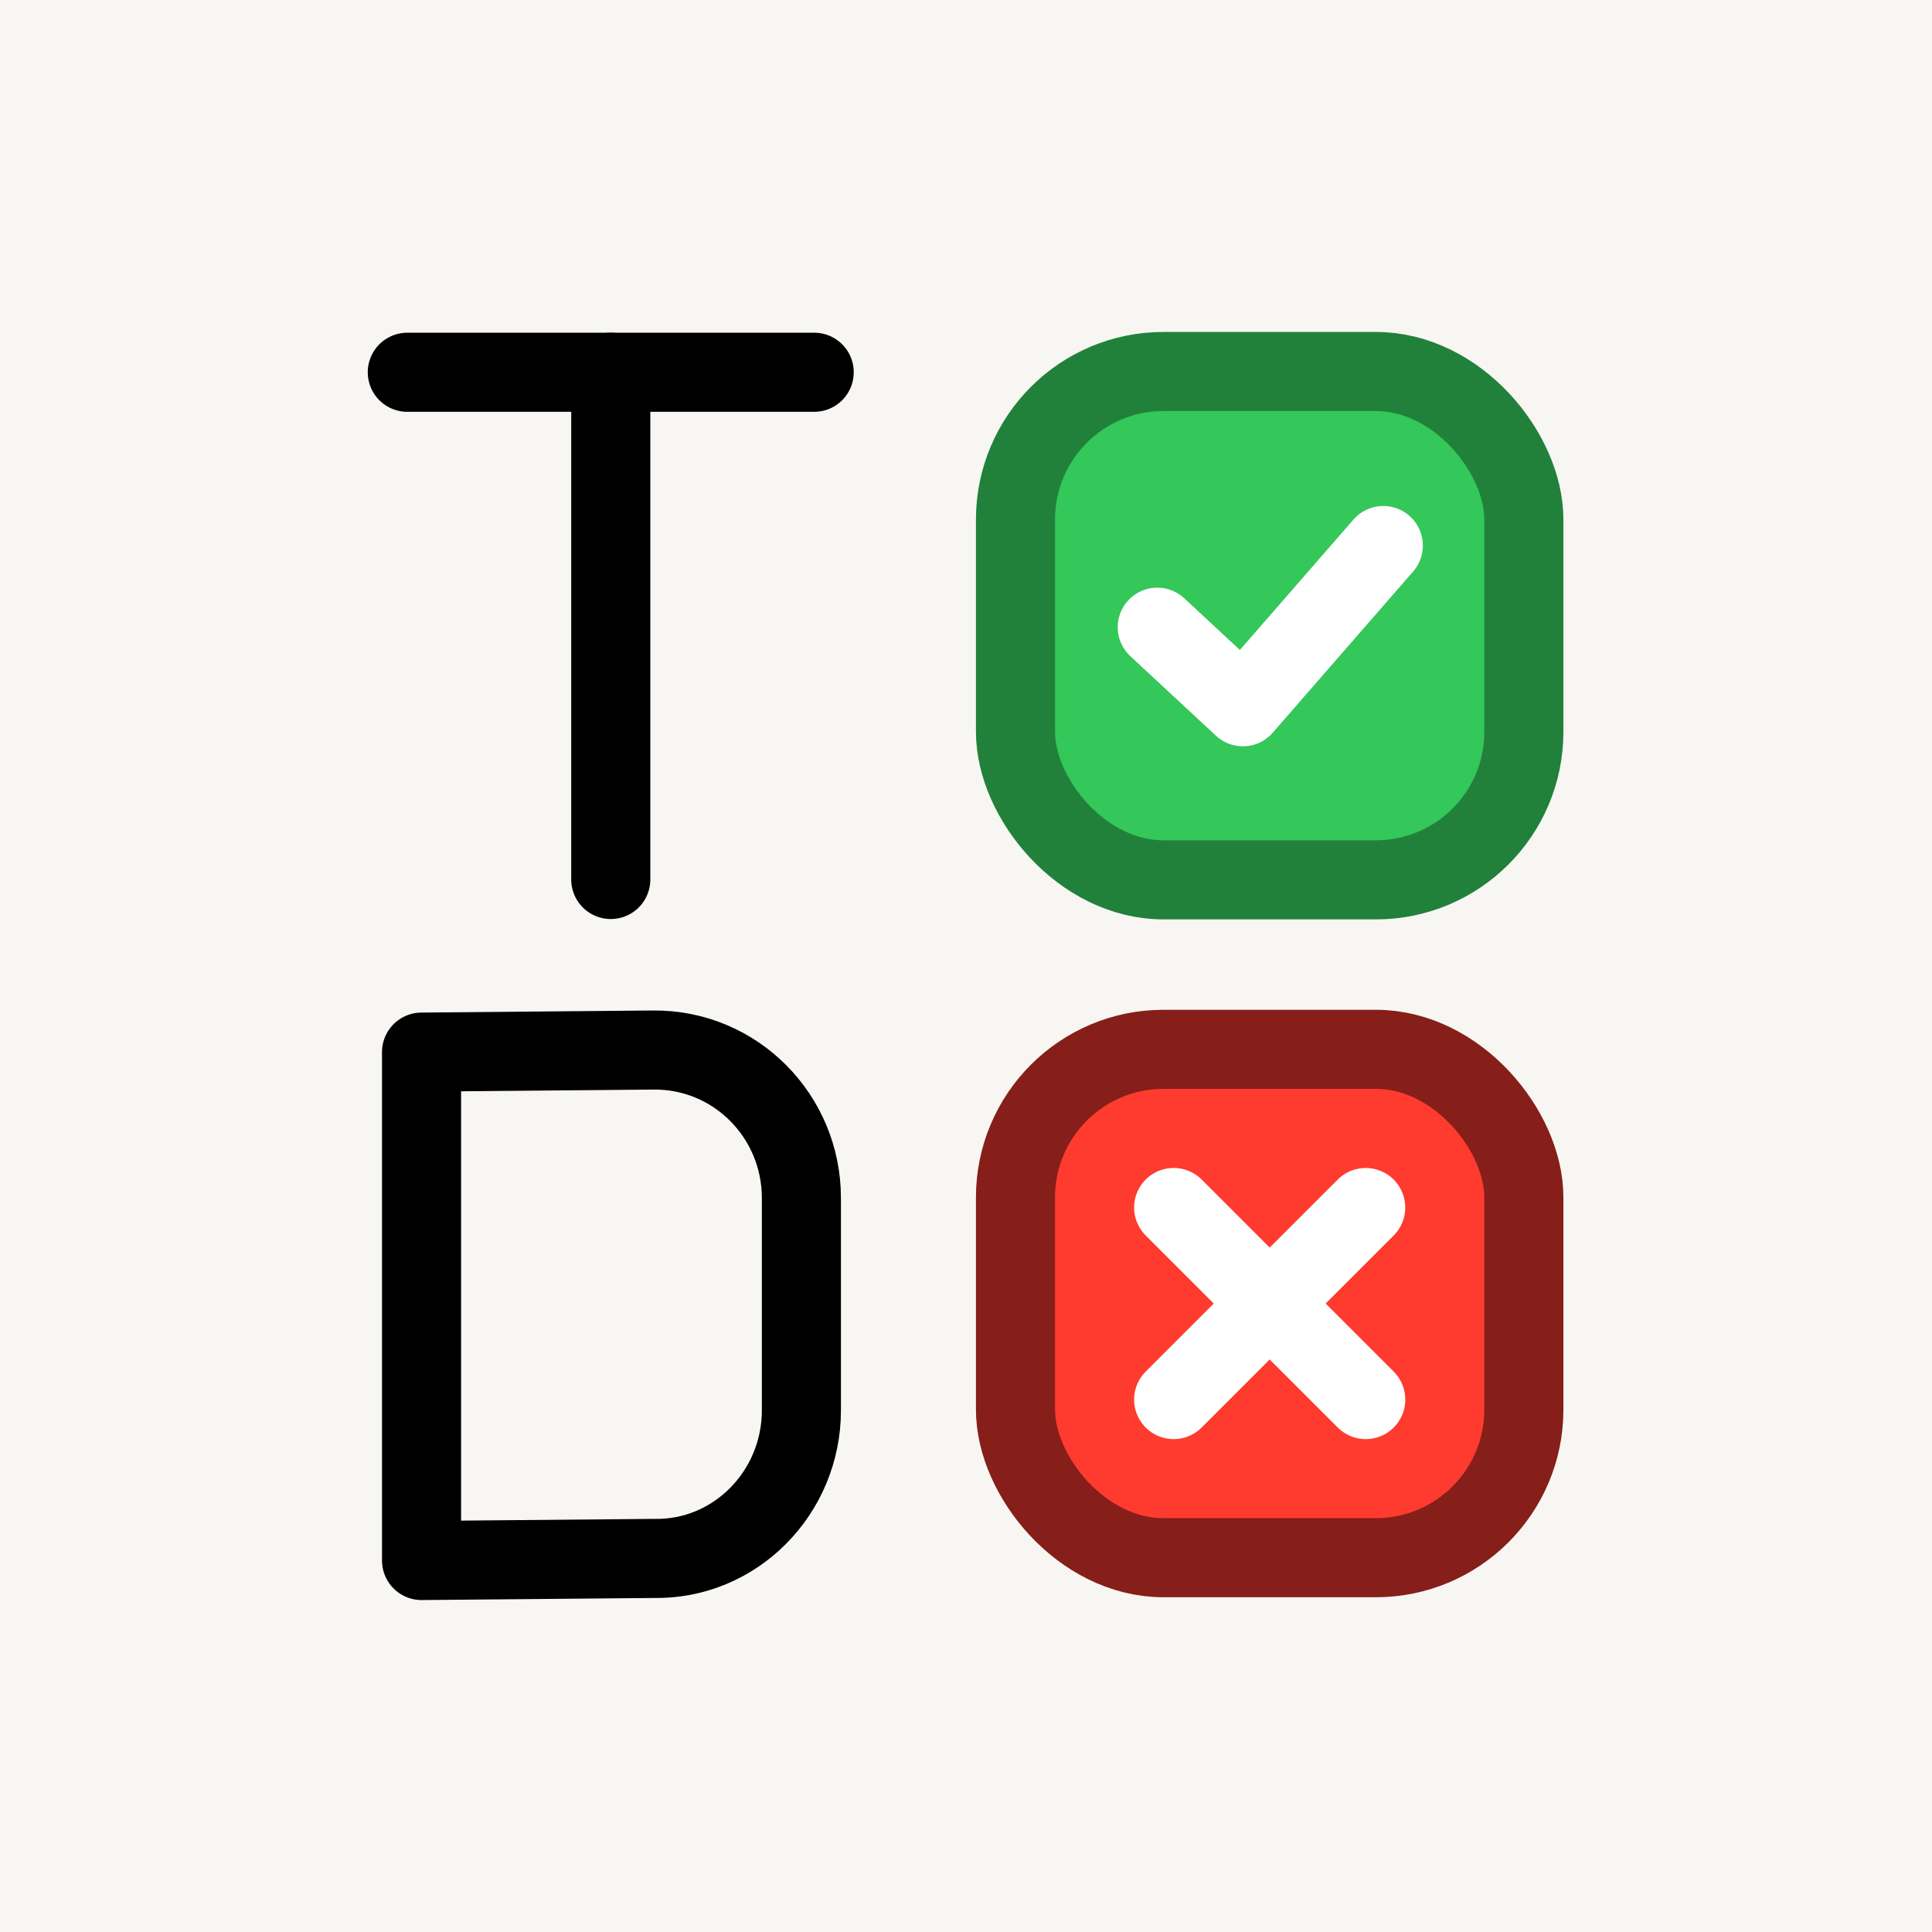 <?xml version="1.0" encoding="UTF-8" standalone="no"?>
<!-- Created with Inkscape (http://www.inkscape.org/) -->

<svg
   width="200"
   height="200"
   viewBox="0 0 52.917 52.917"
   version="1.1"
   id="svg5"
   xml:space="preserve"
   inkscape:version="1.2 (dc2aedaf03, 2022-05-15)"
   sodipodi:docname="icon.svg"
   inkscape:export-filename="icon-xxxhdpi.png"
   inkscape:export-xdpi="92.159996"
   inkscape:export-ydpi="92.159996"
   xmlns:inkscape="http://www.inkscape.org/namespaces/inkscape"
   xmlns:sodipodi="http://sodipodi.sourceforge.net/DTD/sodipodi-0.dtd"
   xmlns="http://www.w3.org/2000/svg"
   xmlns:svg="http://www.w3.org/2000/svg"><sodipodi:namedview
     id="namedview7"
     pagecolor="#ffffff"
     bordercolor="#999999"
     borderopacity="1"
     inkscape:showpageshadow="0"
     inkscape:pageopacity="0"
     inkscape:pagecheckerboard="0"
     inkscape:deskcolor="#d1d1d1"
     inkscape:document-units="px"
     showgrid="false"
     showguides="true"
     inkscape:zoom="1.4503086"
     inkscape:cx="227.53777"
     inkscape:cy="114.80315"
     inkscape:window-width="1920"
     inkscape:window-height="1001"
     inkscape:window-x="-9"
     inkscape:window-y="-9"
     inkscape:window-maximized="1"
     inkscape:current-layer="layer1" /><defs
     id="defs2" /><g
     inkscape:label="Слой 1"
     inkscape:groupmode="layer"
     id="layer1"><g
       id="g39362"
       style="stroke:#000000;stroke-opacity:1"
       transform="translate(58.08,7.921)"><rect
         style="fill:#f7f6f2;fill-opacity:1;stroke:none;stroke-width:2.646;stroke-linecap:round;stroke-linejoin:round;stroke-dasharray:none;stroke-opacity:1"
         id="rect41022"
         width="52.917"
         height="52.917"
         x="-58.08"
         y="-7.921" /></g><g
       id="g39354"
       style="stroke:#000000;stroke-width:1.852;stroke-dasharray:none;stroke-opacity:1"
       transform="matrix(1.17,0,0,1.17,63.44,4.779)"><path
         style="fill:none;fill-opacity:1;stroke:#000000;stroke-width:1.852;stroke-linecap:round;stroke-linejoin:miter;stroke-dasharray:none;stroke-opacity:1"
         d="m -44.687,4.63 c 3.175,0 6.35,0 9.525,0"
         id="path38490"
         sodipodi:nodetypes="cc" /><path
         style="fill:none;fill-opacity:1;stroke:#000000;stroke-width:1.852;stroke-linecap:round;stroke-linejoin:miter;stroke-dasharray:none;stroke-opacity:1"
         d="M -39.924,4.63 V 16.504"
         id="path38492"
         sodipodi:nodetypes="cc" /></g><path
       id="path38498"
       style="fill:none;stroke:#000000;stroke-width:2.166;stroke-linecap:round;stroke-linejoin:round;stroke-dasharray:none;stroke-opacity:1"
       d="m 17.896,28.76 c 2.246,-0.02 4.054,1.808 4.054,4.054 v 5.817 c 0,2.246 -1.808,4.102 -4.054,4.054 l -6.35,0.057 V 28.817 Z"
       sodipodi:nodetypes="ssssccs" /><rect
       style="fill:#34c759;fill-opacity:1;stroke:#21813a;stroke-width:2.166;stroke-linecap:round;stroke-linejoin:miter;stroke-dasharray:none;stroke-opacity:1"
       id="rect38502"
       width="13.924"
       height="13.924"
       x="27.814"
       y="10.175"
       ry="4.054"
       rx="4.054" /><rect
       style="fill:#ff3b30;fill-opacity:1;stroke:#861e19;stroke-width:2.166;stroke-linecap:round;stroke-linejoin:miter;stroke-dasharray:none;stroke-opacity:1"
       id="rect38508"
       width="13.924"
       height="13.924"
       x="27.814"
       y="28.741"
       ry="4.054"
       rx="4.054" /><path
       style="fill:#ff3b30;fill-opacity:1;stroke:#ffffff;stroke-width:2.166;stroke-linecap:round;stroke-linejoin:round;stroke-dasharray:none;stroke-opacity:1"
       d="m 32.146,38.334 5.26,-5.26"
       id="path38510"
       sodipodi:nodetypes="cc" /><path
       style="fill:#ff3b30;fill-opacity:1;stroke:#ffffff;stroke-width:2.166;stroke-linecap:round;stroke-linejoin:round;stroke-dasharray:none;stroke-opacity:1"
       d="M 37.407,38.334 32.146,33.073"
       id="path38512"
       sodipodi:nodetypes="cc" /><g
       id="g38506"
       transform="matrix(1.17,0,0,1.17,-5.657,-13.806)"
       style="stroke-width:1.852;stroke-dasharray:none"><path
         style="fill:none;fill-opacity:1;stroke:#ffffff;stroke-width:1.852;stroke-linecap:round;stroke-linejoin:round;stroke-dasharray:none;stroke-opacity:1"
         d="m 31.927,26.483 2.004,1.862 3.287,-3.774"
         id="path38504"
         sodipodi:nodetypes="ccc" /></g></g></svg>
